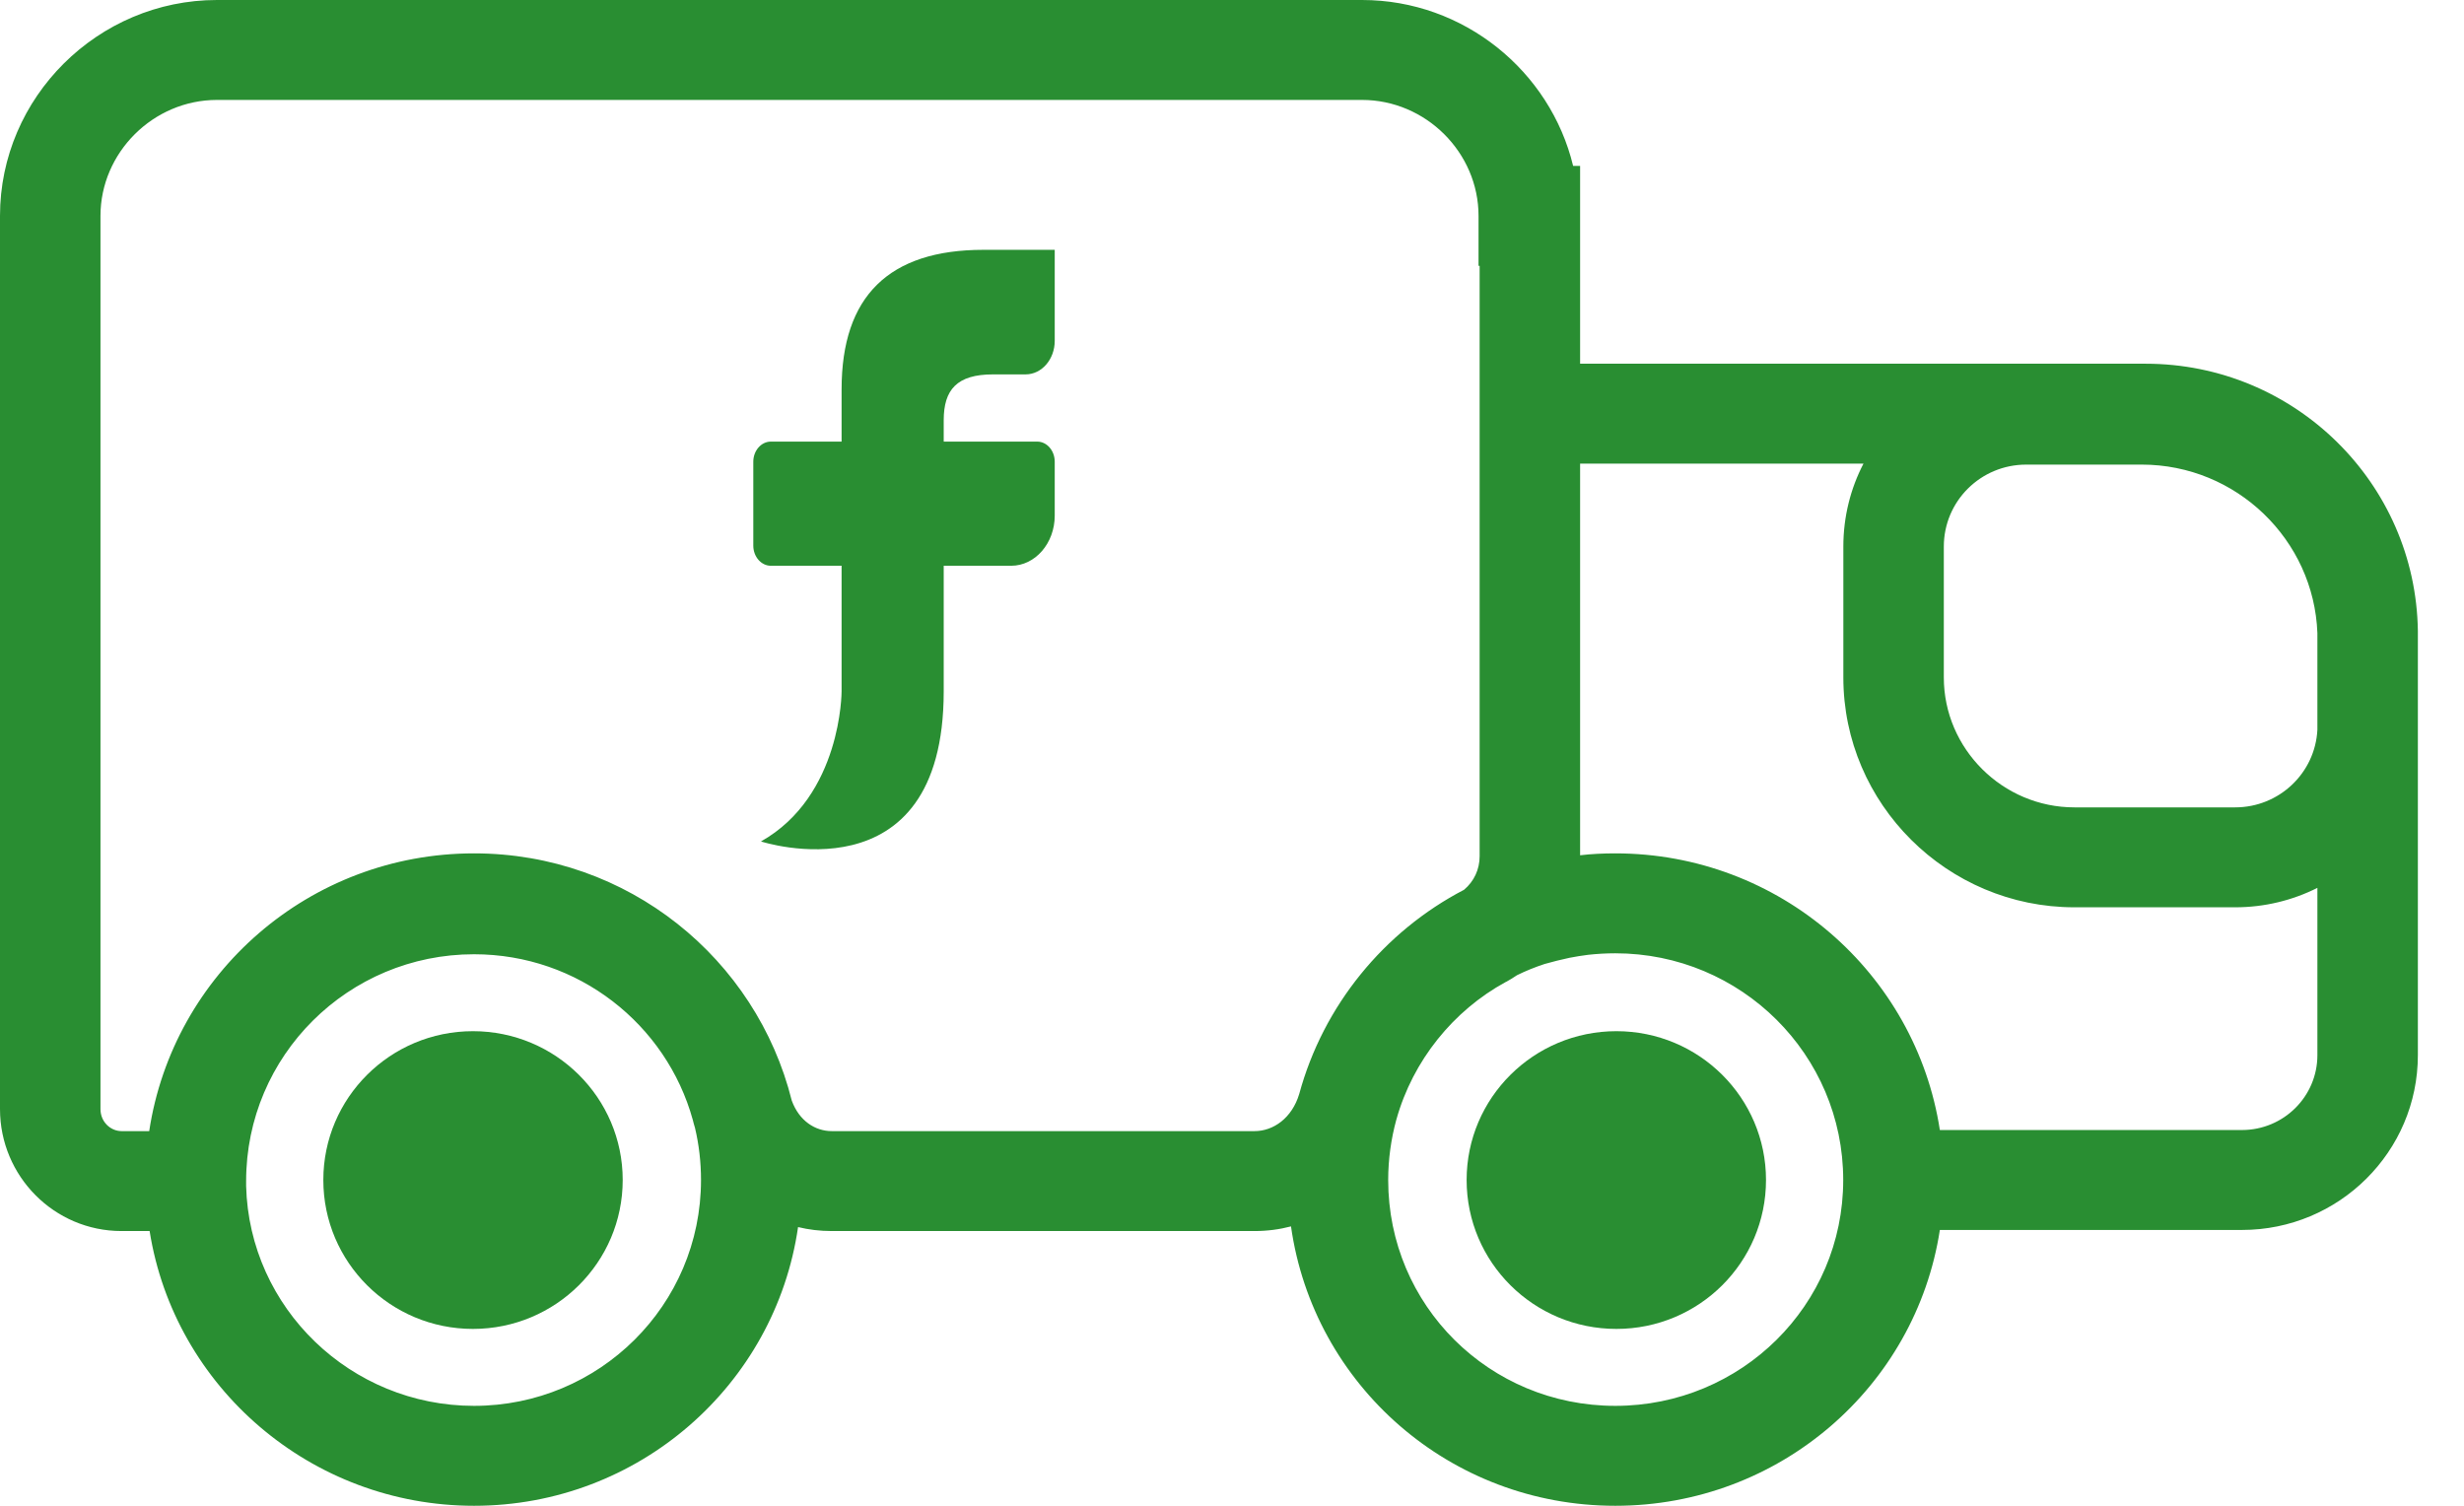 <svg width="18" height="11" viewBox="0 0 18 11" fill="none" xmlns="http://www.w3.org/2000/svg">
<path d="M7.705 1.825V2.49C7.705 2.625 7.61 2.735 7.492 2.735H7.254C6.99 2.735 6.894 2.847 6.894 3.07V3.226H7.577C7.648 3.226 7.705 3.292 7.705 3.373V3.767C7.705 3.969 7.562 4.133 7.387 4.133H6.894V5.05C6.894 6.582 5.559 6.147 5.559 6.147C6.15 5.814 6.148 5.05 6.148 5.05V4.133H5.631C5.561 4.133 5.503 4.067 5.503 3.986V3.373C5.503 3.292 5.561 3.226 5.631 3.226H6.148V2.844C6.148 2.164 6.494 1.825 7.184 1.825H7.705Z" fill="#298E32"/>
<path d="M11.808 9.708C12.412 9.708 12.901 9.221 12.901 8.62C12.901 8.02 12.412 7.533 11.808 7.533C11.204 7.533 10.714 8.02 10.714 8.62C10.714 9.221 11.204 9.708 11.808 9.708Z" fill="#298E32"/>
<path d="M4.549 8.62C4.549 9.221 4.059 9.708 3.455 9.708C2.851 9.708 2.362 9.221 2.362 8.62C2.362 8.02 2.851 7.533 3.455 7.533C4.059 7.533 4.549 8.02 4.549 8.62Z" fill="#298E32"/>
<path fill-rule="evenodd" clip-rule="evenodd" d="M9.431 8.959C9.347 8.981 9.258 8.993 9.165 8.993H6.076C5.99 8.993 5.908 8.983 5.83 8.964C5.663 10.119 4.664 11 3.463 11C2.274 11 1.274 10.135 1.093 8.993H0.888C0.396 8.993 0 8.592 0 8.102V1.577C0 0.711 0.715 0 1.585 0H9.95C10.694 0 11.325 0.52 11.492 1.212H11.543V2.657H15.674C16.763 2.657 17.648 3.529 17.663 4.609C17.663 4.63 17.663 4.651 17.663 4.672V5.299C17.663 5.315 17.663 5.33 17.663 5.346V7.708C17.663 8.413 17.087 8.985 16.378 8.985H14.171C13.995 10.13 12.999 11 11.8 11C10.59 11 9.595 10.116 9.431 8.959ZM0.734 1.577C0.734 1.114 1.12 0.73 1.585 0.73H9.95C10.415 0.73 10.801 1.114 10.801 1.577V1.942H10.809V6.255C10.809 6.351 10.768 6.439 10.695 6.5C10.11 6.805 9.667 7.345 9.491 7.992C9.438 8.168 9.302 8.263 9.165 8.263H6.076C5.955 8.263 5.838 8.188 5.784 8.04C5.525 7.003 4.588 6.234 3.463 6.234C2.26 6.234 1.264 7.114 1.09 8.263H0.888C0.808 8.263 0.734 8.196 0.734 8.102V1.577ZM11.543 3.387H13.613C13.519 3.568 13.466 3.774 13.466 3.993V4.949C13.466 5.873 14.225 6.628 15.154 6.628H16.328C16.544 6.628 16.748 6.577 16.929 6.486V7.708C16.929 8.01 16.682 8.255 16.378 8.255H14.171C13.995 7.11 13 6.234 11.8 6.234C11.712 6.234 11.626 6.238 11.543 6.248V3.387ZM16.929 4.635L16.929 4.625C16.904 3.943 16.337 3.394 15.646 3.394H14.802C14.469 3.394 14.2 3.661 14.2 3.993V4.949C14.2 5.47 14.63 5.898 15.154 5.898H16.328C16.65 5.898 16.913 5.647 16.929 5.331V4.635ZM10.2 8.181C10.162 8.321 10.141 8.469 10.141 8.62C10.141 9.536 10.88 10.27 11.8 10.27C12.721 10.27 13.465 9.534 13.465 8.62C13.465 7.705 12.72 6.964 11.8 6.964C11.733 6.964 11.667 6.968 11.602 6.975C11.556 6.981 11.51 6.988 11.465 6.997C11.404 7.01 11.344 7.025 11.284 7.042C11.214 7.065 11.147 7.092 11.082 7.124C11.057 7.141 11.031 7.157 11.004 7.172L10.999 7.174C10.616 7.383 10.321 7.748 10.201 8.178L10.2 8.181ZM1.798 8.628V8.664C1.821 9.556 2.562 10.27 3.463 10.27C4.377 10.27 5.121 9.535 5.121 8.62C5.121 8.489 5.106 8.361 5.077 8.239C5.071 8.22 5.066 8.201 5.061 8.181C4.868 7.483 4.225 6.971 3.463 6.971C2.543 6.971 1.798 7.712 1.798 8.628Z" fill="#298E32"/>
</svg>

